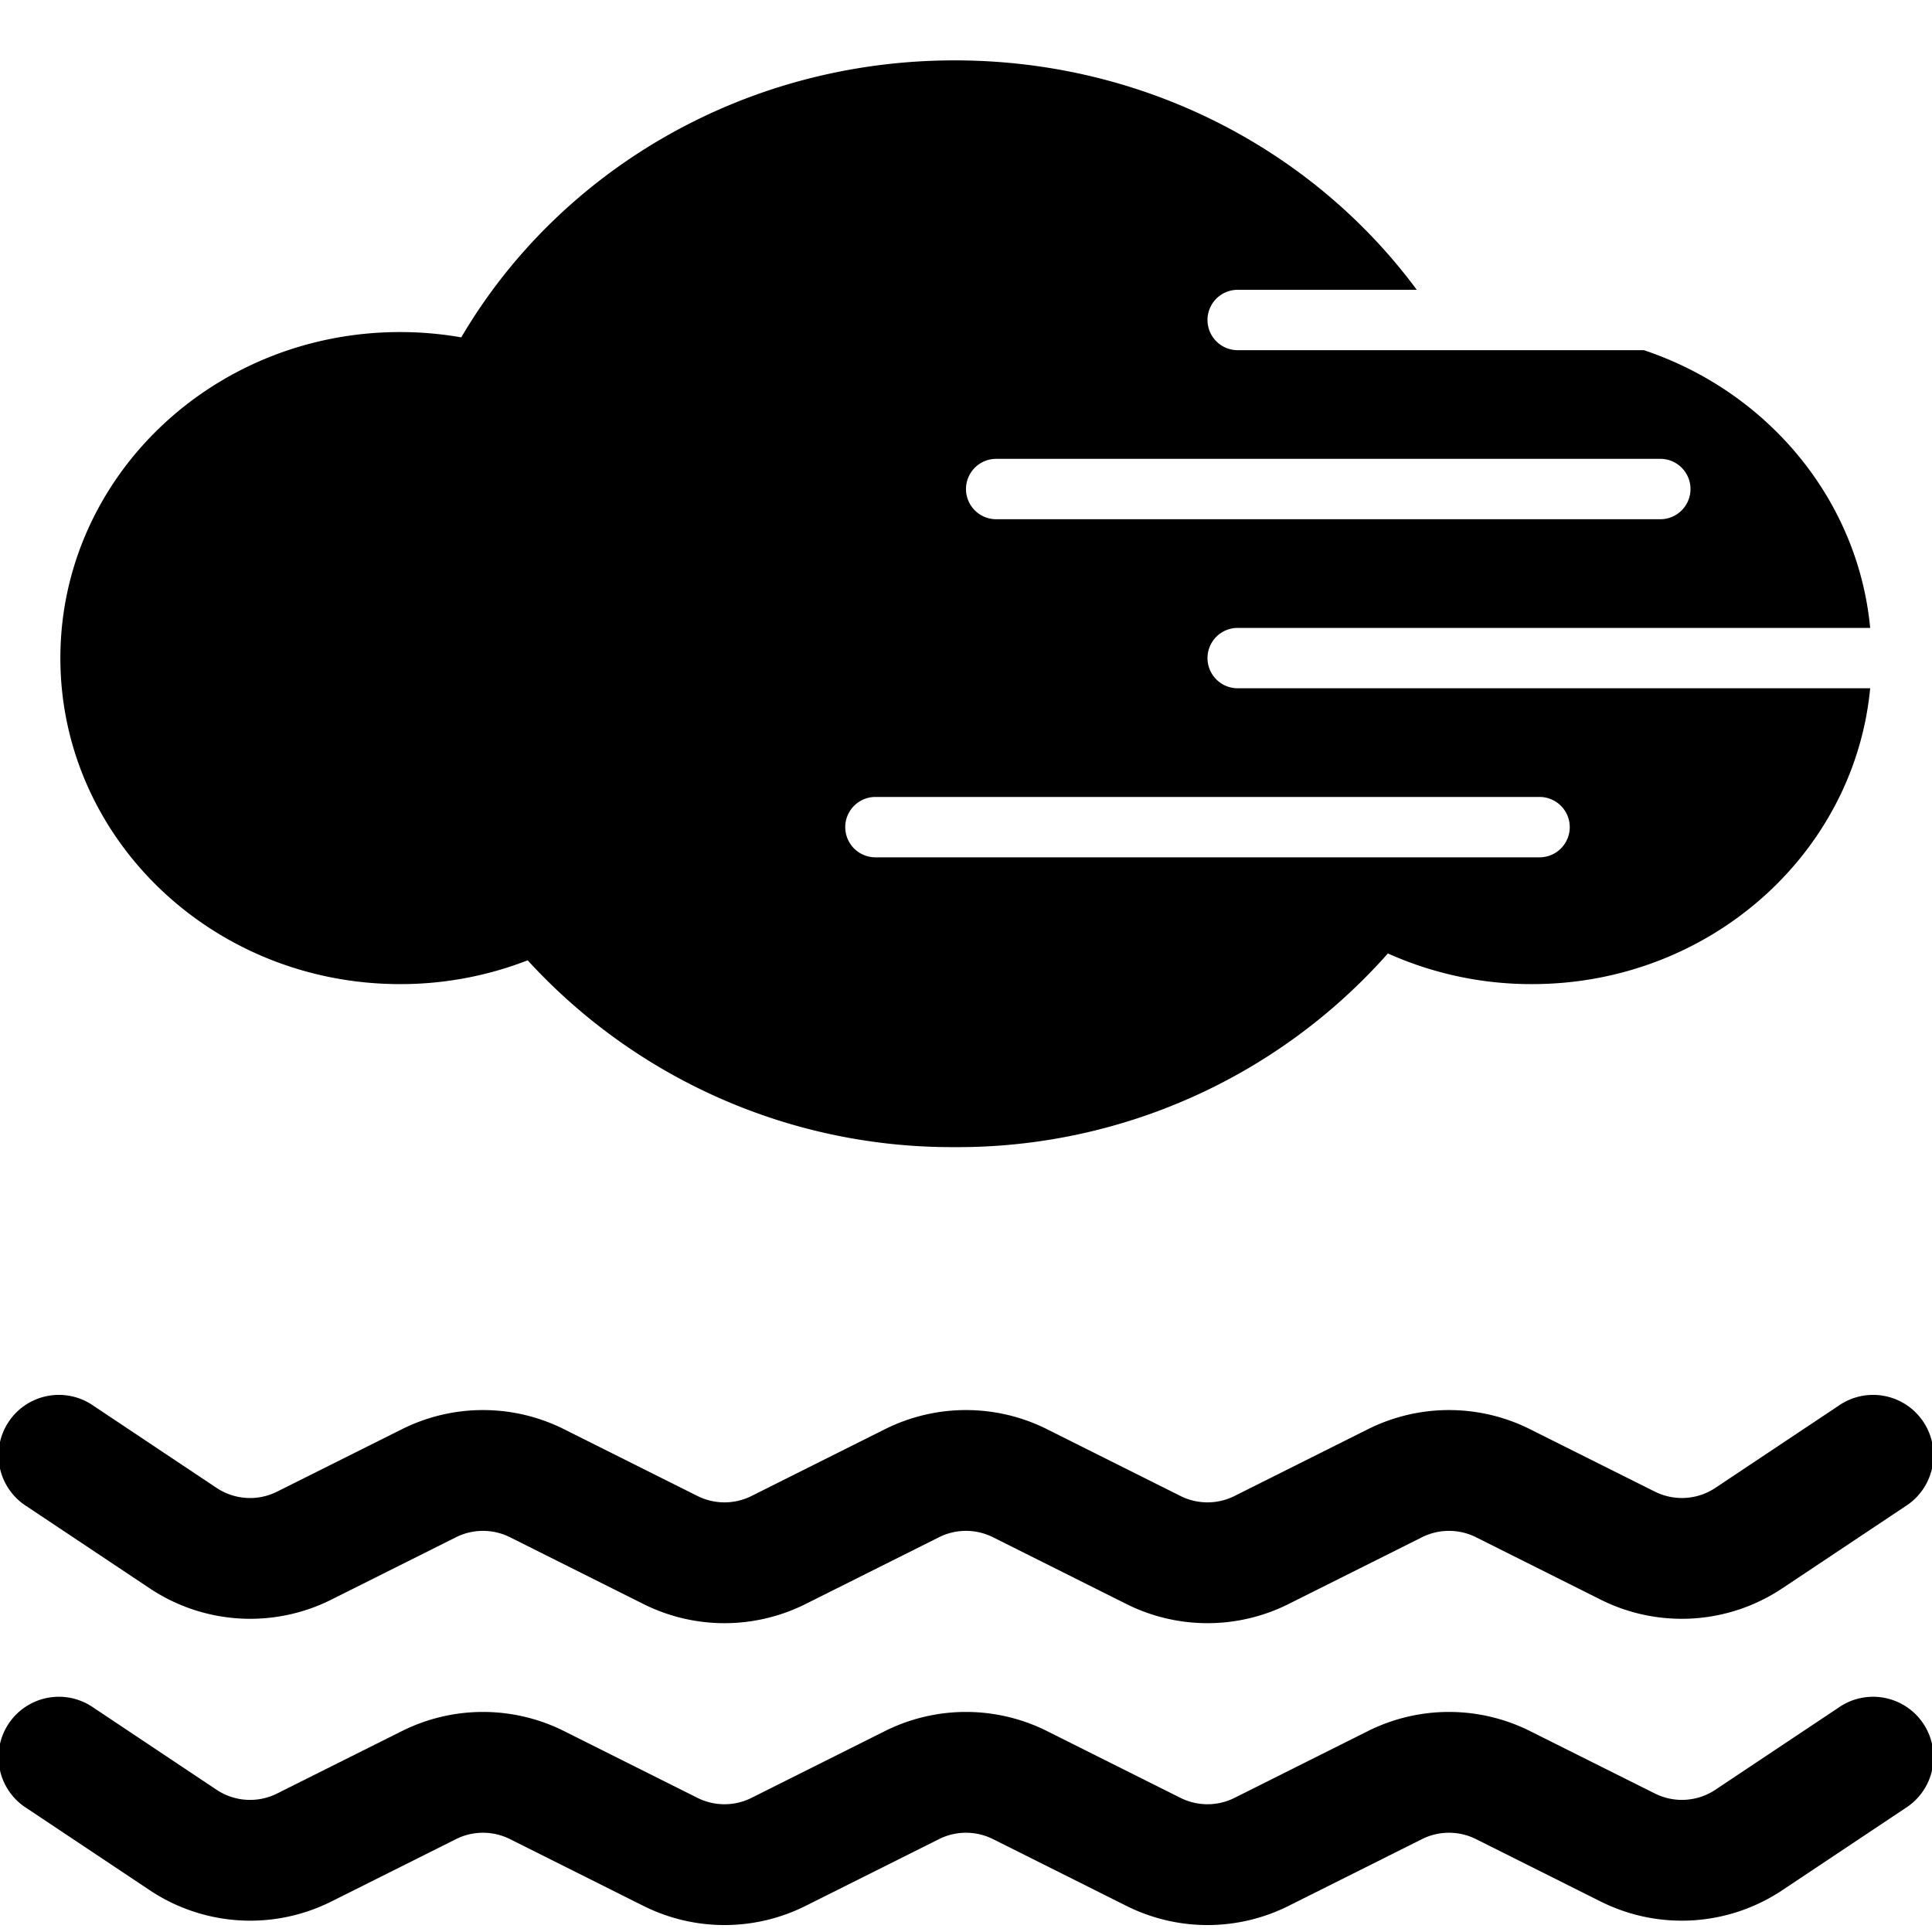 <svg xmlns="http://www.w3.org/2000/svg" width="16" height="16" fill="currentColor" class="qi-1065" viewBox="0 0 16 16">
  <path d="M.777 11.644a.5.5 0 1 0-.554.832l1.017.678a1.5 1.5 0 0 0 1.503.094l1.033-.517a.5.5 0 0 1 .448 0l1.105.553a1.5 1.5 0 0 0 1.342 0l1.105-.553a.5.5 0 0 1 .448 0l1.105.553a1.5 1.5 0 0 0 1.342 0l1.105-.553a.5.5 0 0 1 .448 0l1.033.517a1.5 1.5 0 0 0 1.503-.094l1.017-.678a.5.5 0 1 0-.554-.832l-1.017.678a.5.5 0 0 1-.501.031l-1.034-.517a1.5 1.5 0 0 0-1.342 0l-1.105.553a.5.5 0 0 1-.448 0l-1.105-.553a1.5 1.5 0 0 0-1.342 0l-1.105.553a.5.5 0 0 1-.448 0l-1.105-.553a1.5 1.5 0 0 0-1.342 0l-1.034.517a.5.5 0 0 1-.5-.03l-1.018-.679zm0 2.5a.5.5 0 1 0-.554.832l1.017.678a1.5 1.5 0 0 0 1.503.094l1.033-.517a.5.5 0 0 1 .448 0l1.105.553a1.5 1.5 0 0 0 1.342 0l1.105-.553a.5.5 0 0 1 .448 0l1.105.553a1.5 1.5 0 0 0 1.342 0l1.105-.553a.5.5 0 0 1 .448 0l1.033.517a1.5 1.5 0 0 0 1.503-.094l1.017-.678a.5.5 0 1 0-.554-.832l-1.017.678a.5.5 0 0 1-.501.031l-1.034-.517a1.5 1.5 0 0 0-1.342 0l-1.105.553a.5.5 0 0 1-.448 0l-1.105-.553a1.5 1.5 0 0 0-1.342 0l-1.105.553a.5.5 0 0 1-.448 0l-1.105-.553a1.5 1.5 0 0 0-1.342 0l-1.034.517a.5.5 0 0 1-.5-.03l-1.018-.679zm10.717-6.248A4.758 4.758 0 0 1 7.906 9.5 4.76 4.76 0 0 1 4.37 7.953a2.907 2.907 0 0 1-1.056.197C1.758 8.15.5 6.941.5 5.45s1.26-2.7 2.813-2.7c.173 0 .342.015.507.044C4.624 1.424 6.152.5 7.906.5c1.58 0 2.977.75 3.827 1.9H10.25a.25.25 0 1 0 0 .5h3.364c1.02.341 1.772 1.23 1.874 2.3H10.25a.25.25 0 1 0 0 .5h5.238c-.131 1.374-1.335 2.45-2.8 2.45a2.9 2.9 0 0 1-1.194-.254zM8.25 3.8a.25.25 0 0 0 0 .5h5.5a.25.25 0 1 0 0-.5h-5.5zm-1 2.8a.25.25 0 0 0 0 .5h5.5a.25.25 0 1 0 0-.5h-5.5z"/>
</svg>